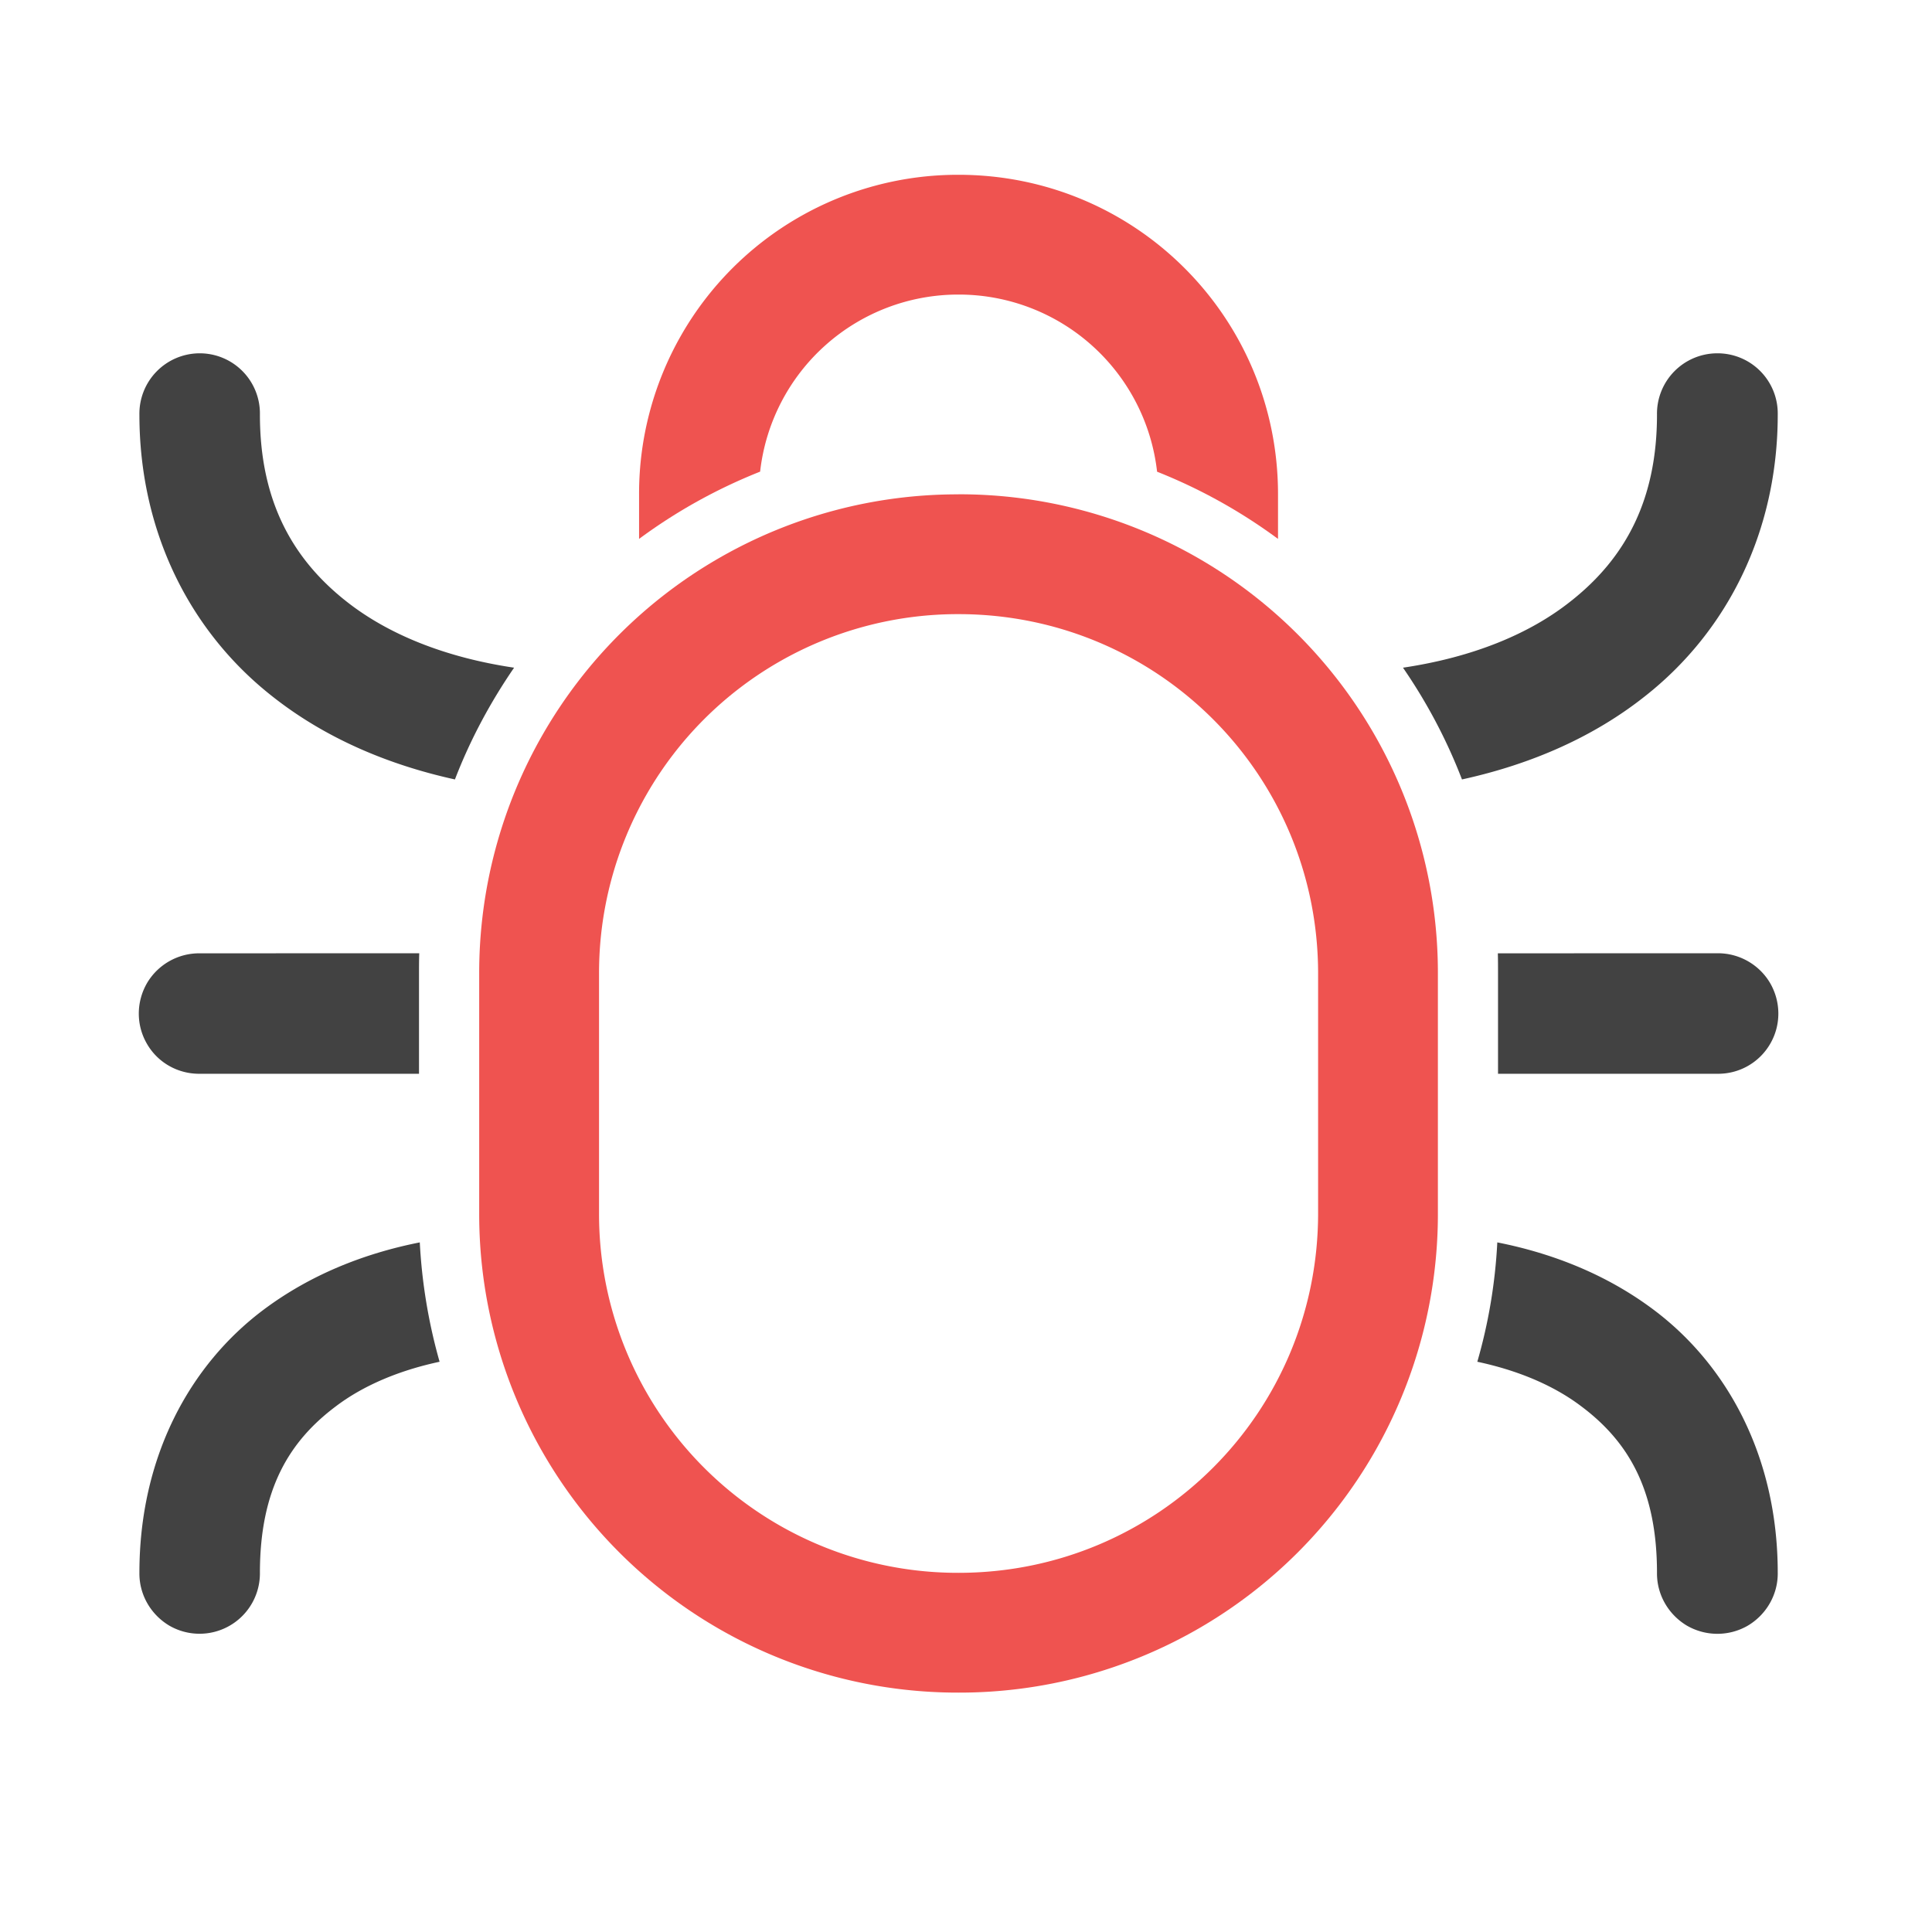 <svg xmlns="http://www.w3.org/2000/svg" width="32pt" height="32pt" viewBox="0 0 32 32"><path d="M15.875 2.895a5.281 5.281 0 0 0-5.29 5.292v.739a8.882 8.882 0 0 1 2.005-1.114 3.302 3.302 0 0 1 3.285-2.933 3.305 3.305 0 0 1 3.29 2.934c.718.285 1.39.66 2.003 1.113v-.739c0-2.93-2.36-5.292-5.293-5.292zm0 0" fill="#ef5350"/><path d="M3.293 5.852a1 1 0 0 0-.984 1.015c0 1.918.82 3.582 2.203 4.668.84.664 1.867 1.121 3.023 1.375.254-.66.586-1.277.98-1.851-1.156-.172-2.093-.559-2.773-1.094-.93-.73-1.437-1.711-1.437-3.098a.997.997 0 0 0-1.012-1.015zm7.395 5.644c-.399.45-.743.953-1.016 1.496a7.124 7.124 0 0 1 1.02-1.488c0-.004-.005-.004-.005-.008zm0 0M3.309 15.79a1.003 1.003 0 0 0-.875.495c-.18.313-.18.695 0 1.004.18.313.515.5.875.496H6.94v-1.66c0-.113 0-.223.004-.336zm0 0M24.809 15.79c.003.112.003.222.003.335v1.66h3.633a.995.995 0 0 0 .875-.496c.18-.309.18-.691 0-1.004-.18-.308-.515-.5-.875-.496zm0 0M28.43 5.852a1 1 0 0 0-.985 1.015c0 1.387-.504 2.367-1.437 3.098-.676.535-1.613.922-2.77 1.094.395.574.723 1.191.977 1.851 1.16-.254 2.187-.71 3.027-1.375 1.383-1.086 2.203-2.75 2.203-4.668a.997.997 0 0 0-1.015-1.015zM21.066 11.5c-.003 0-.003 0-.003.004.398.45.742.95 1.019 1.488a6.987 6.987 0 0 0-1.016-1.492zm0 0M24.8 20.578a8.715 8.715 0 0 1-.331 1.977c.66.14 1.258.386 1.722.738.766.574 1.254 1.367 1.254 2.758-.004.36.188.691.496.875.313.18.696.18 1.008 0 .309-.184.5-.516.496-.875 0-1.922-.836-3.442-2.054-4.356-.77-.578-1.66-.933-2.59-1.117zm0 0M6.953 20.578c-.93.184-1.82.54-2.59 1.117-1.218.914-2.054 2.434-2.054 4.356-.004.36.187.691.496.875a1 1 0 0 0 1.5-.875c0-1.39.492-2.184 1.258-2.758.464-.352 1.062-.598 1.718-.738a8.933 8.933 0 0 1-.328-1.977zm0 0" fill="#424242"/><path d="M15.875 8.188a7.924 7.924 0 0 0-7.938 7.937v3.969a7.925 7.925 0 0 0 7.938 7.941 7.925 7.925 0 0 0 7.941-7.941v-3.969a7.925 7.925 0 0 0-7.941-7.938zm0 1.984c3.3 0 5.957 2.656 5.957 5.953v3.969c0 3.3-2.656 5.957-5.957 5.957a5.942 5.942 0 0 1-5.953-5.957v-3.969a5.942 5.942 0 0 1 5.953-5.953zm0 0" fill="#ef5350"/></svg>